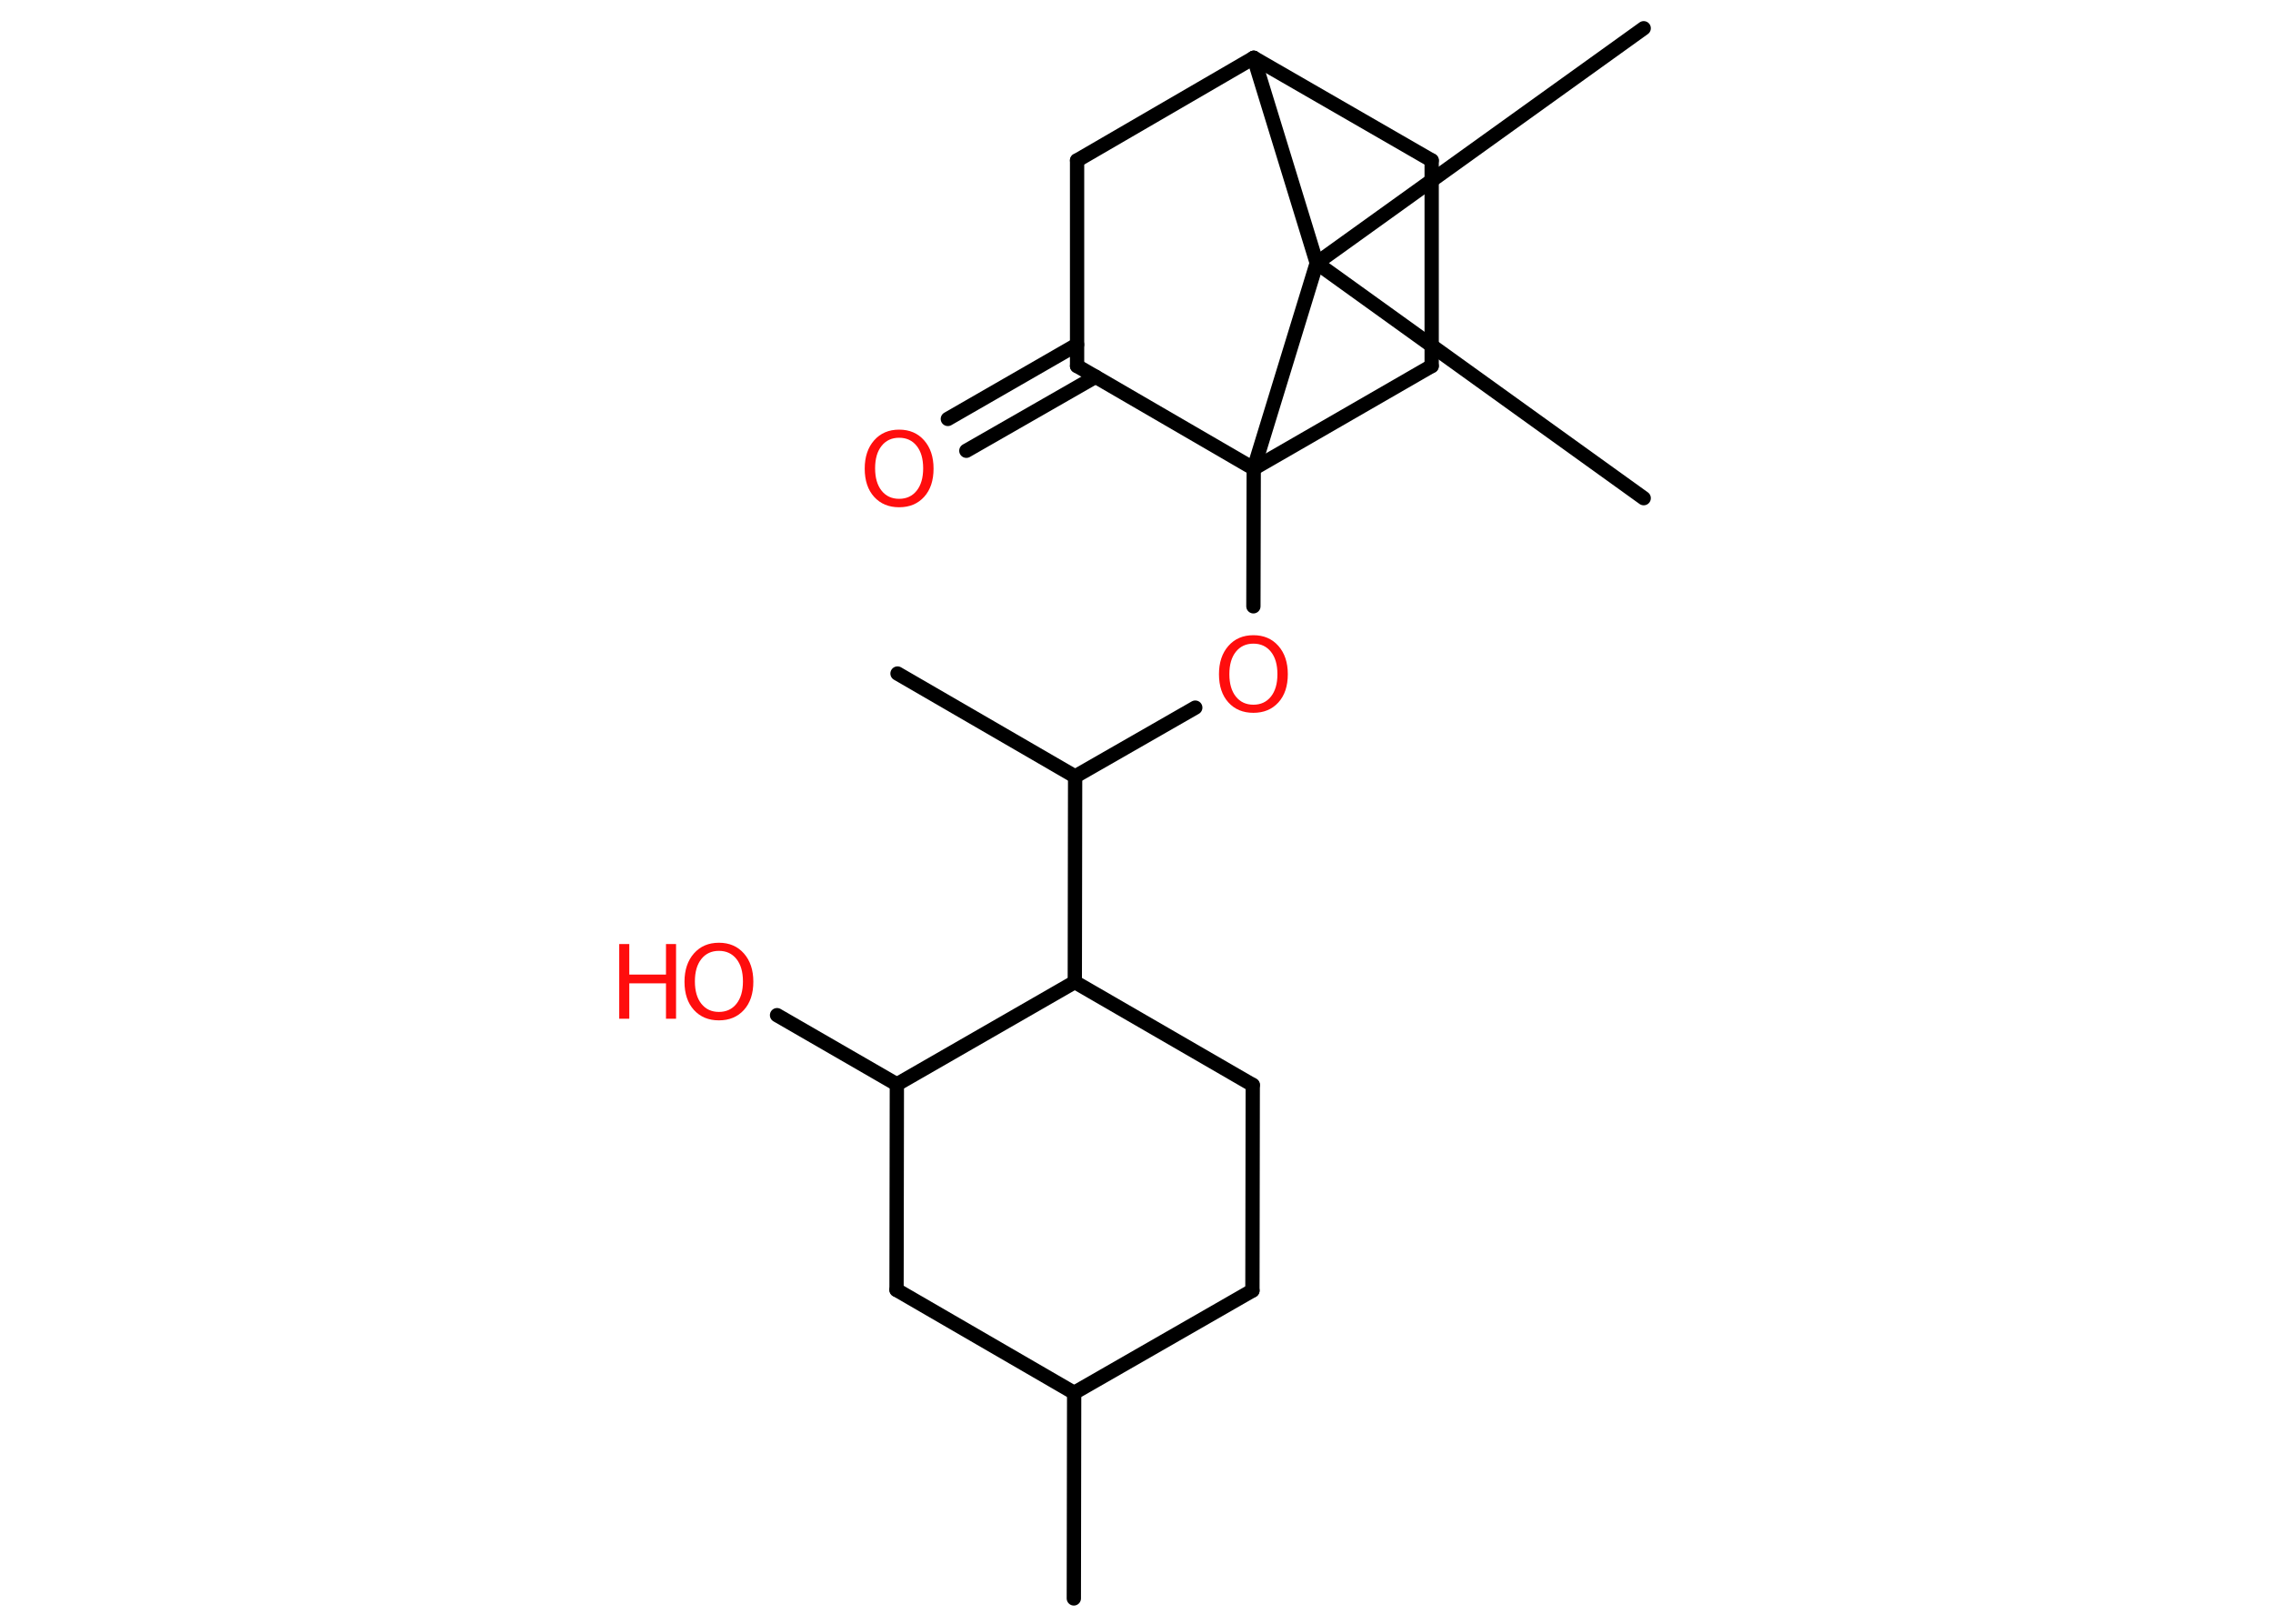 <?xml version='1.0' encoding='UTF-8'?>
<!DOCTYPE svg PUBLIC "-//W3C//DTD SVG 1.1//EN" "http://www.w3.org/Graphics/SVG/1.1/DTD/svg11.dtd">
<svg version='1.2' xmlns='http://www.w3.org/2000/svg' xmlns:xlink='http://www.w3.org/1999/xlink' width='70.0mm' height='50.0mm' viewBox='0 0 70.0 50.0'>
  <desc>Generated by the Chemistry Development Kit (http://github.com/cdk)</desc>
  <g stroke-linecap='round' stroke-linejoin='round' stroke='#000000' stroke-width='.44' fill='#FF0D0D'>
    <rect x='.0' y='.0' width='70.0' height='50.0' fill='#FFFFFF' stroke='none'/>
    <g id='mol1' class='mol'>
      <line id='mol1bnd1' class='bond' x1='33.07' y1='49.22' x2='33.08' y2='42.89'/>
      <line id='mol1bnd2' class='bond' x1='33.08' y1='42.89' x2='38.57' y2='39.74'/>
      <line id='mol1bnd3' class='bond' x1='38.57' y1='39.74' x2='38.58' y2='33.41'/>
      <line id='mol1bnd4' class='bond' x1='38.58' y1='33.41' x2='33.1' y2='30.24'/>
      <line id='mol1bnd5' class='bond' x1='33.1' y1='30.24' x2='33.11' y2='23.91'/>
      <line id='mol1bnd6' class='bond' x1='33.11' y1='23.91' x2='27.64' y2='20.74'/>
      <line id='mol1bnd7' class='bond' x1='33.11' y1='23.91' x2='36.81' y2='21.79'/>
      <line id='mol1bnd8' class='bond' x1='38.6' y1='18.67' x2='38.61' y2='14.43'/>
      <line id='mol1bnd9' class='bond' x1='38.61' y1='14.43' x2='44.09' y2='11.27'/>
      <line id='mol1bnd10' class='bond' x1='44.09' y1='11.27' x2='44.09' y2='4.94'/>
      <line id='mol1bnd11' class='bond' x1='44.09' y1='4.94' x2='38.61' y2='1.78'/>
      <line id='mol1bnd12' class='bond' x1='38.61' y1='1.78' x2='33.17' y2='4.94'/>
      <line id='mol1bnd13' class='bond' x1='33.17' y1='4.94' x2='33.17' y2='11.27'/>
      <line id='mol1bnd14' class='bond' x1='38.61' y1='14.43' x2='33.17' y2='11.27'/>
      <g id='mol1bnd15' class='bond'>
        <line x1='33.74' y1='11.6' x2='29.76' y2='13.88'/>
        <line x1='33.17' y1='10.61' x2='29.19' y2='12.9'/>
      </g>
      <line id='mol1bnd16' class='bond' x1='38.61' y1='1.78' x2='40.55' y2='8.1'/>
      <line id='mol1bnd17' class='bond' x1='38.61' y1='14.43' x2='40.55' y2='8.1'/>
      <line id='mol1bnd18' class='bond' x1='40.55' y1='8.1' x2='50.62' y2='15.34'/>
      <line id='mol1bnd19' class='bond' x1='40.55' y1='8.1' x2='50.62' y2='.87'/>
      <line id='mol1bnd20' class='bond' x1='33.1' y1='30.24' x2='27.62' y2='33.39'/>
      <line id='mol1bnd21' class='bond' x1='27.62' y1='33.39' x2='23.93' y2='31.26'/>
      <line id='mol1bnd22' class='bond' x1='27.62' y1='33.39' x2='27.61' y2='39.72'/>
      <line id='mol1bnd23' class='bond' x1='33.08' y1='42.89' x2='27.61' y2='39.72'/>
      <path id='mol1atm8' class='atom' d='M38.6 19.82q-.34 .0 -.54 .25q-.2 .25 -.2 .69q.0 .44 .2 .69q.2 .25 .54 .25q.34 .0 .54 -.25q.2 -.25 .2 -.69q.0 -.44 -.2 -.69q-.2 -.25 -.54 -.25zM38.6 19.56q.48 .0 .77 .33q.29 .33 .29 .87q.0 .55 -.29 .87q-.29 .32 -.77 .32q-.48 .0 -.77 -.32q-.29 -.32 -.29 -.87q.0 -.54 .29 -.87q.29 -.33 .77 -.33z' stroke='none'/>
      <path id='mol1atm15' class='atom' d='M27.69 13.48q-.34 .0 -.54 .25q-.2 .25 -.2 .69q.0 .44 .2 .69q.2 .25 .54 .25q.34 .0 .54 -.25q.2 -.25 .2 -.69q.0 -.44 -.2 -.69q-.2 -.25 -.54 -.25zM27.69 13.23q.48 .0 .77 .33q.29 .33 .29 .87q.0 .55 -.29 .87q-.29 .32 -.77 .32q-.48 .0 -.77 -.32q-.29 -.32 -.29 -.87q.0 -.54 .29 -.87q.29 -.33 .77 -.33z' stroke='none'/>
      <g id='mol1atm20' class='atom'>
        <path d='M22.14 29.28q-.34 .0 -.54 .25q-.2 .25 -.2 .69q.0 .44 .2 .69q.2 .25 .54 .25q.34 .0 .54 -.25q.2 -.25 .2 -.69q.0 -.44 -.2 -.69q-.2 -.25 -.54 -.25zM22.14 29.03q.48 .0 .77 .33q.29 .33 .29 .87q.0 .55 -.29 .87q-.29 .32 -.77 .32q-.48 .0 -.77 -.32q-.29 -.32 -.29 -.87q.0 -.54 .29 -.87q.29 -.33 .77 -.33z' stroke='none'/>
        <path d='M19.07 29.07h.31v.94h1.13v-.94h.31v2.3h-.31v-1.09h-1.13v1.09h-.31v-2.3z' stroke='none'/>
      </g>
    </g>
  </g>
</svg>
